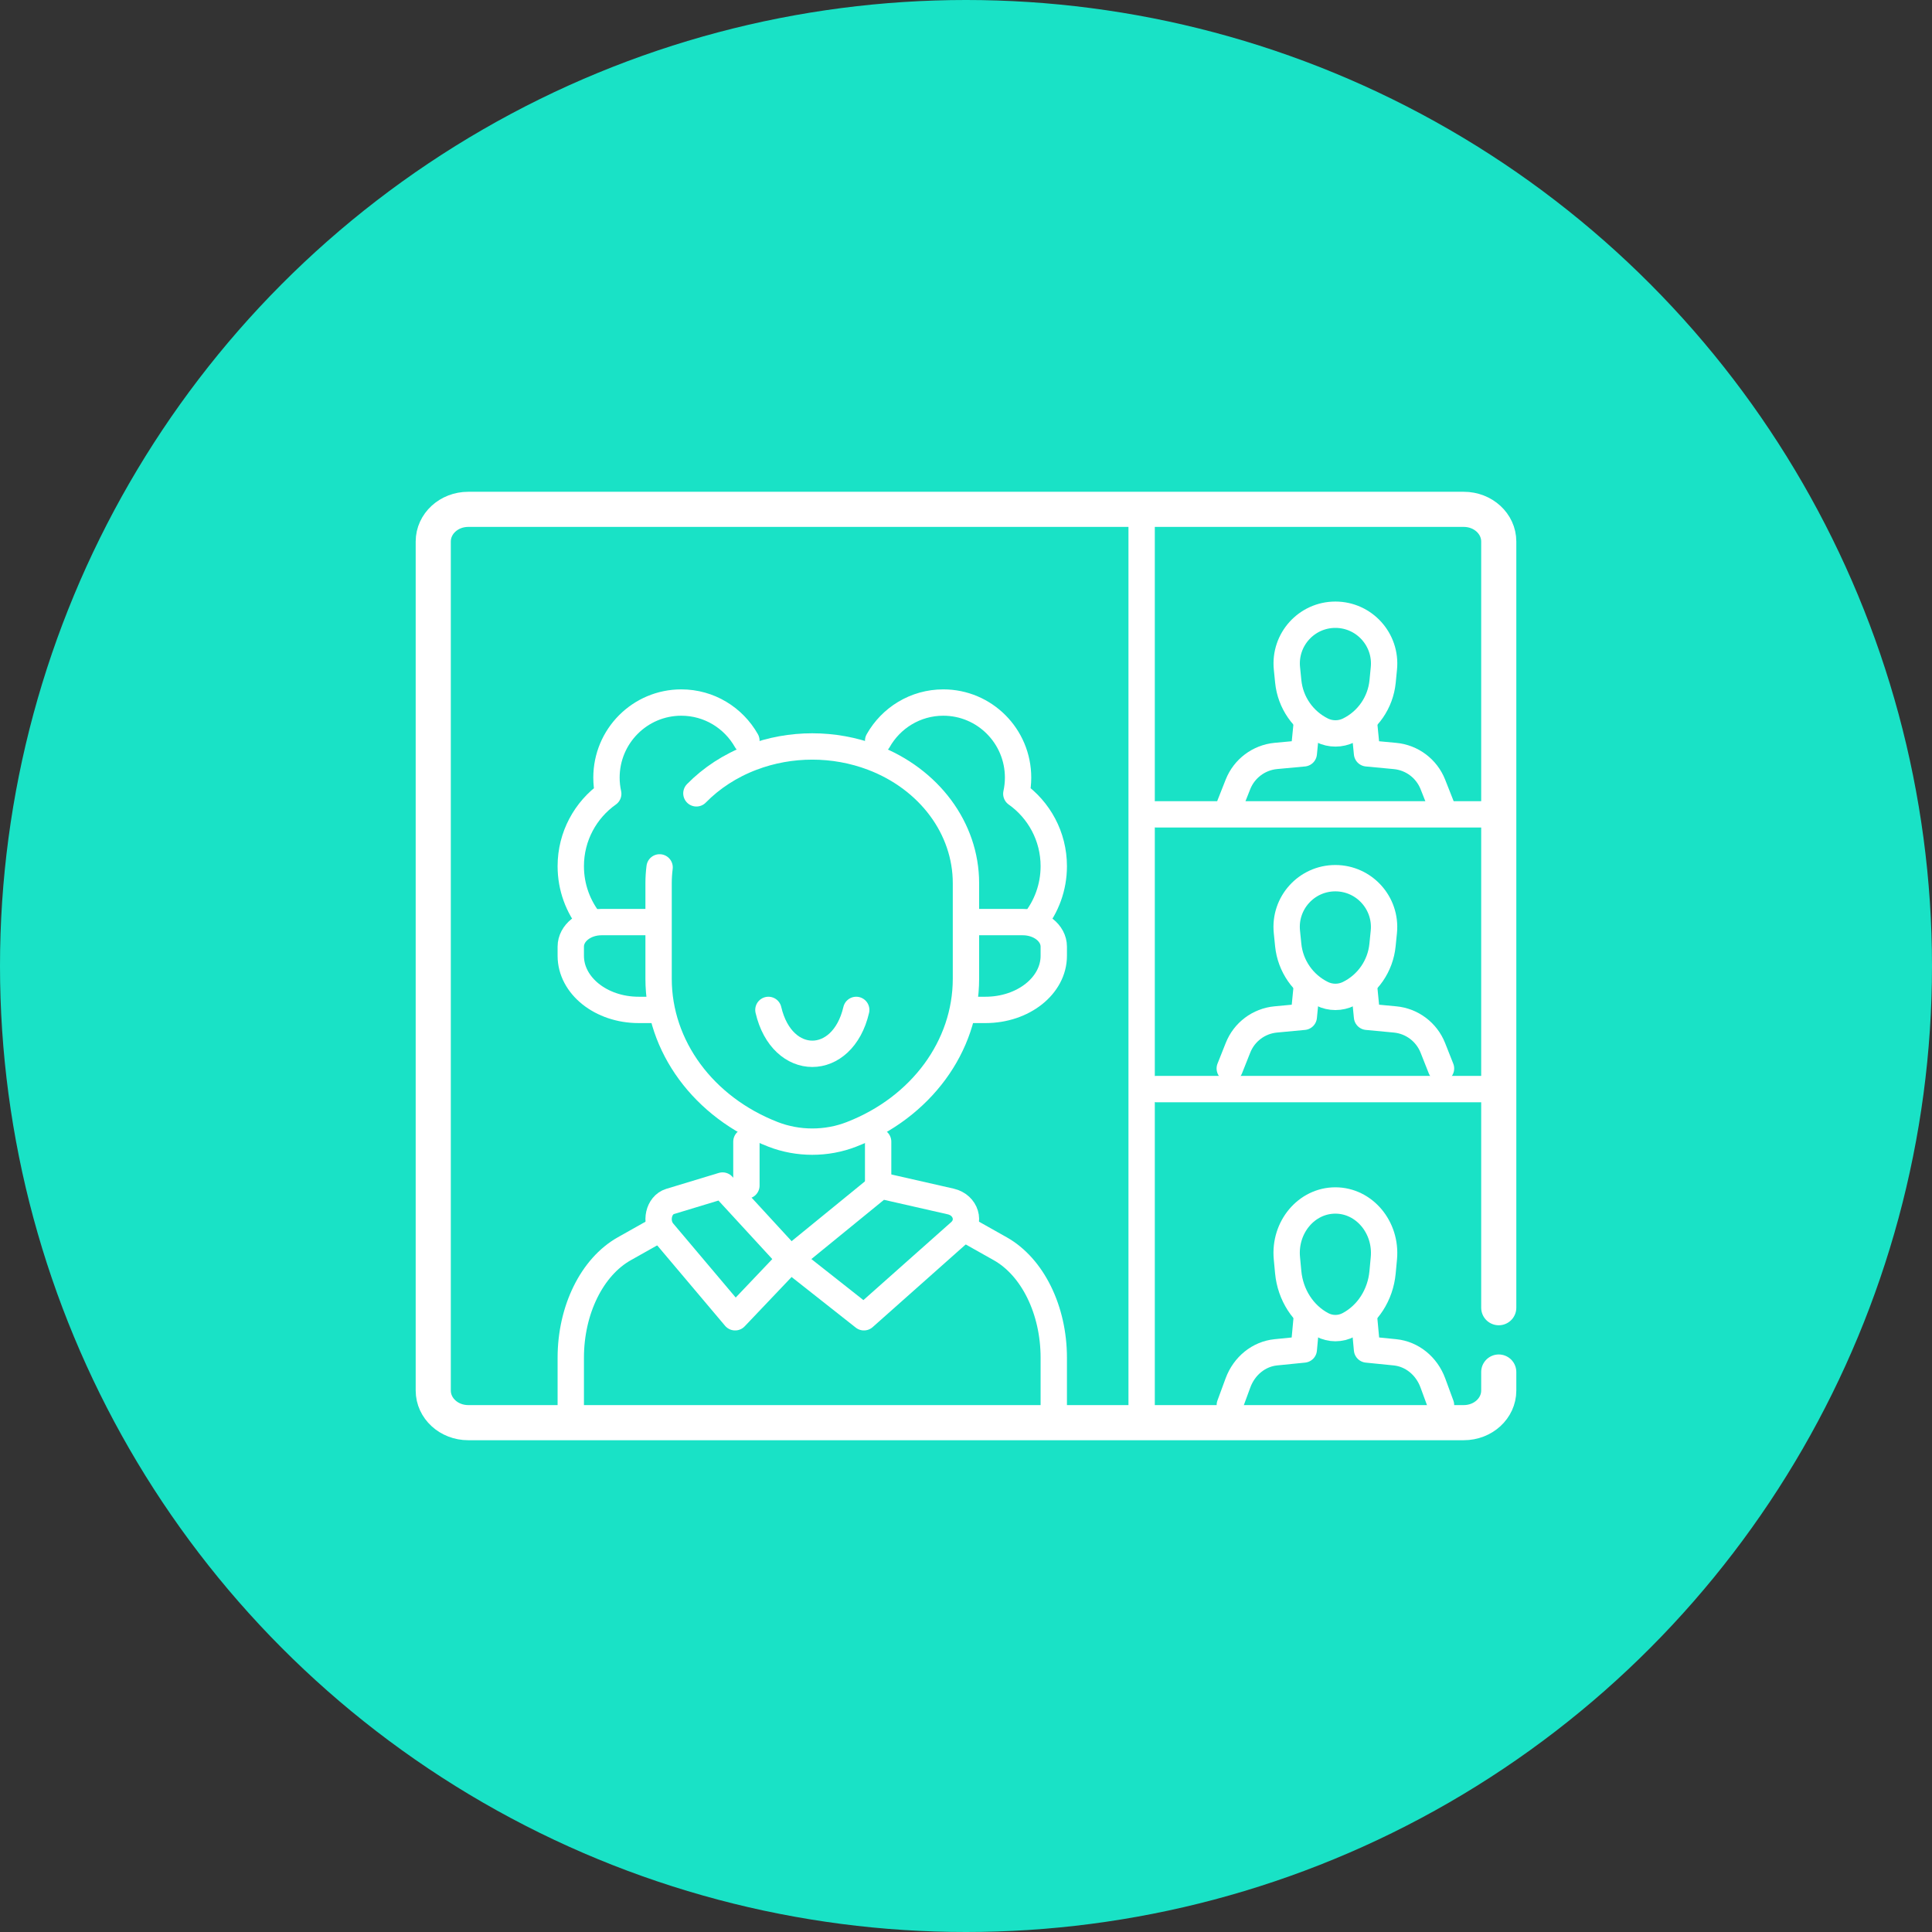 <svg width="44" height="44" viewBox="0 0 44 44" fill="none" xmlns="http://www.w3.org/2000/svg">
<rect x="0" y="0" width="44" height="44" fill="#333333" stroke="none"/>
<circle cx="22" cy="22" r="22" fill="#19e2c6"/>
<path d="M23.549 21C23.83 20.653 23.999 20.21 23.999 19.727C23.999 19.046 23.662 18.443 23.146 18.078C23.172 17.959 23.186 17.836 23.186 17.71C23.186 16.765 22.424 16 21.483 16C20.846 16 20.291 16.351 19.999 16.87" stroke="white" stroke-width="0.6" stroke-miterlimit="10" stroke-linecap="round" stroke-linejoin="round"/>
<path d="M13.449 21C13.168 20.653 12.999 20.21 12.999 19.727C12.999 19.046 13.336 18.443 13.852 18.078C13.826 17.959 13.812 17.836 13.812 17.71C13.812 16.765 14.575 16 15.516 16C16.152 16 16.706 16.35 16.999 16.868" stroke="white" stroke-width="0.6" stroke-miterlimit="10" stroke-linecap="round" stroke-linejoin="round"/>
<path d="M14.999 23H14.544C13.691 23 12.999 22.448 12.999 21.768V21.559C12.999 21.25 13.313 21 13.7 21H14.926" stroke="white" stroke-width="0.6" stroke-miterlimit="10" stroke-linecap="round" stroke-linejoin="round"/>
<path d="M22.059 21H23.293C23.683 21 23.999 21.25 23.999 21.559V21.768C23.999 22.448 23.303 23 22.444 23H21.999" stroke="white" stroke-width="0.6" stroke-miterlimit="10" stroke-linecap="round" stroke-linejoin="round"/>
<path d="M21.999 28L22.779 28.439C23.517 28.854 23.999 29.834 23.999 30.922V32" stroke="white" stroke-width="0.6" stroke-miterlimit="10" stroke-linecap="round" stroke-linejoin="round"/>
<path d="M19.999 26V27" stroke="white" stroke-width="0.6" stroke-miterlimit="10" stroke-linecap="round" stroke-linejoin="round"/>
<path d="M16.999 27V26" stroke="white" stroke-width="0.6" stroke-miterlimit="10" stroke-linecap="round" stroke-linejoin="round"/>
<path d="M12.999 32V30.922C12.999 29.834 13.481 28.854 14.219 28.439L14.999 28" stroke="white" stroke-width="0.6" stroke-miterlimit="10" stroke-linecap="round" stroke-linejoin="round"/>
<path d="M16.456 27L17.999 28.678L16.742 30L15.102 28.057C14.911 27.831 14.999 27.443 15.259 27.363L16.456 27Z" stroke="white" stroke-width="0.6" stroke-miterlimit="10" stroke-linecap="round" stroke-linejoin="round"/>
<path d="M20.056 27L17.999 28.678L19.675 30L21.862 28.057C22.117 27.831 21.999 27.443 21.652 27.363L20.056 27Z" stroke="white" stroke-width="0.6" stroke-miterlimit="10" stroke-linecap="round" stroke-linejoin="round"/>
<path d="M15.86 18.068C16.2 17.721 16.629 17.438 17.125 17.25C18.003 16.917 18.995 16.917 19.873 17.25C21.163 17.74 21.999 18.866 21.999 20.113V22.291C21.999 23.06 21.743 23.792 21.29 24.408C20.836 25.025 20.184 25.527 19.393 25.834C19.108 25.945 18.804 26 18.499 26C18.195 26 17.89 25.945 17.605 25.834C16.022 25.219 14.999 23.828 14.999 22.291V20.113C14.999 19.992 15.007 19.872 15.022 19.754" stroke="white" stroke-width="0.6" stroke-miterlimit="10" stroke-linecap="round" stroke-linejoin="round"/>
<path d="M34.133 29.782V12.332C34.133 11.928 33.777 11.6 33.337 11.6H10.663C10.223 11.6 9.867 11.928 9.867 12.332V31.669C9.867 32.073 10.223 32.4 10.663 32.4H33.337C33.777 32.4 34.133 32.073 34.133 31.669V31.247" stroke="white" stroke-width="0.8" stroke-miterlimit="10" stroke-linecap="round" stroke-linejoin="round"/>
<path d="M26 32L26 12" stroke="white" stroke-width="0.6" stroke-miterlimit="10" stroke-linecap="round" stroke-linejoin="round"/>
<path d="M26.334 18.546H34.134" stroke="white" stroke-width="0.6" stroke-miterlimit="10" stroke-linecap="round" stroke-linejoin="round"/>
<path d="M26.334 24.803H34.134" stroke="white" stroke-width="0.6" stroke-miterlimit="10" stroke-linecap="round" stroke-linejoin="round"/>
<path d="M29.762 29.988L29.693 30.734L29.056 30.798C28.67 30.837 28.337 31.106 28.194 31.494L28.008 32" stroke="white" stroke-width="0.6" stroke-miterlimit="10" stroke-linecap="round" stroke-linejoin="round"/>
<path d="M32.818 32L32.632 31.494C32.489 31.106 32.156 30.837 31.77 30.798L31.133 30.734L31.062 29.969" stroke="white" stroke-width="0.6" stroke-miterlimit="10" stroke-linecap="round" stroke-linejoin="round"/>
<path d="M30.11 30.171C30.301 30.272 30.525 30.272 30.716 30.171C31.148 29.943 31.439 29.491 31.487 28.976L31.517 28.654C31.581 27.951 31.068 27.34 30.412 27.34C29.755 27.34 29.243 27.95 29.308 28.653L29.338 28.974C29.387 29.49 29.678 29.942 30.11 30.171Z" stroke="white" stroke-width="0.6" stroke-miterlimit="10" stroke-linecap="round" stroke-linejoin="round"/>
<path d="M29.765 16.427L29.693 17.157L29.056 17.216C28.67 17.253 28.337 17.503 28.194 17.863L28.008 18.334" stroke="white" stroke-width="0.6" stroke-miterlimit="10" stroke-linecap="round" stroke-linejoin="round"/>
<path d="M32.818 18.334L32.632 17.863C32.489 17.503 32.157 17.253 31.77 17.217L31.133 17.157L31.063 16.445" stroke="white" stroke-width="0.6" stroke-miterlimit="10" stroke-linecap="round" stroke-linejoin="round"/>
<path d="M30.111 16.633C30.302 16.727 30.526 16.727 30.717 16.633C31.149 16.421 31.44 16.001 31.488 15.521L31.517 15.222C31.582 14.568 31.069 14 30.413 14C29.756 14 29.244 14.567 29.309 15.221L29.339 15.52C29.387 15.999 29.679 16.42 30.111 16.633Z" stroke="white" stroke-width="0.6" stroke-miterlimit="10" stroke-linecap="round" stroke-linejoin="round"/>
<path d="M29.762 22.453L29.693 23.157L29.055 23.217C28.669 23.253 28.336 23.503 28.194 23.864L28.007 24.334" stroke="white" stroke-width="0.6" stroke-miterlimit="10" stroke-linecap="round" stroke-linejoin="round"/>
<path d="M32.818 24.334L32.632 23.864C32.489 23.503 32.156 23.253 31.77 23.217L31.133 23.157L31.064 22.453" stroke="white" stroke-width="0.6" stroke-miterlimit="10" stroke-linecap="round" stroke-linejoin="round"/>
<path d="M30.11 22.633C30.301 22.727 30.525 22.727 30.716 22.633C31.147 22.421 31.439 22.001 31.486 21.521L31.516 21.222C31.581 20.568 31.068 20 30.411 20C29.755 20 29.242 20.567 29.308 21.221L29.338 21.52C29.386 22 29.678 22.42 30.11 22.633Z" stroke="white" stroke-width="0.6" stroke-miterlimit="10" stroke-linecap="round" stroke-linejoin="round"/>
<path d="M17.5 23C17.81 24.333 19.19 24.333 19.5 23" stroke="white" stroke-width="0.6" stroke-miterlimit="10" stroke-linecap="round" stroke-linejoin="round"/>
</svg>
